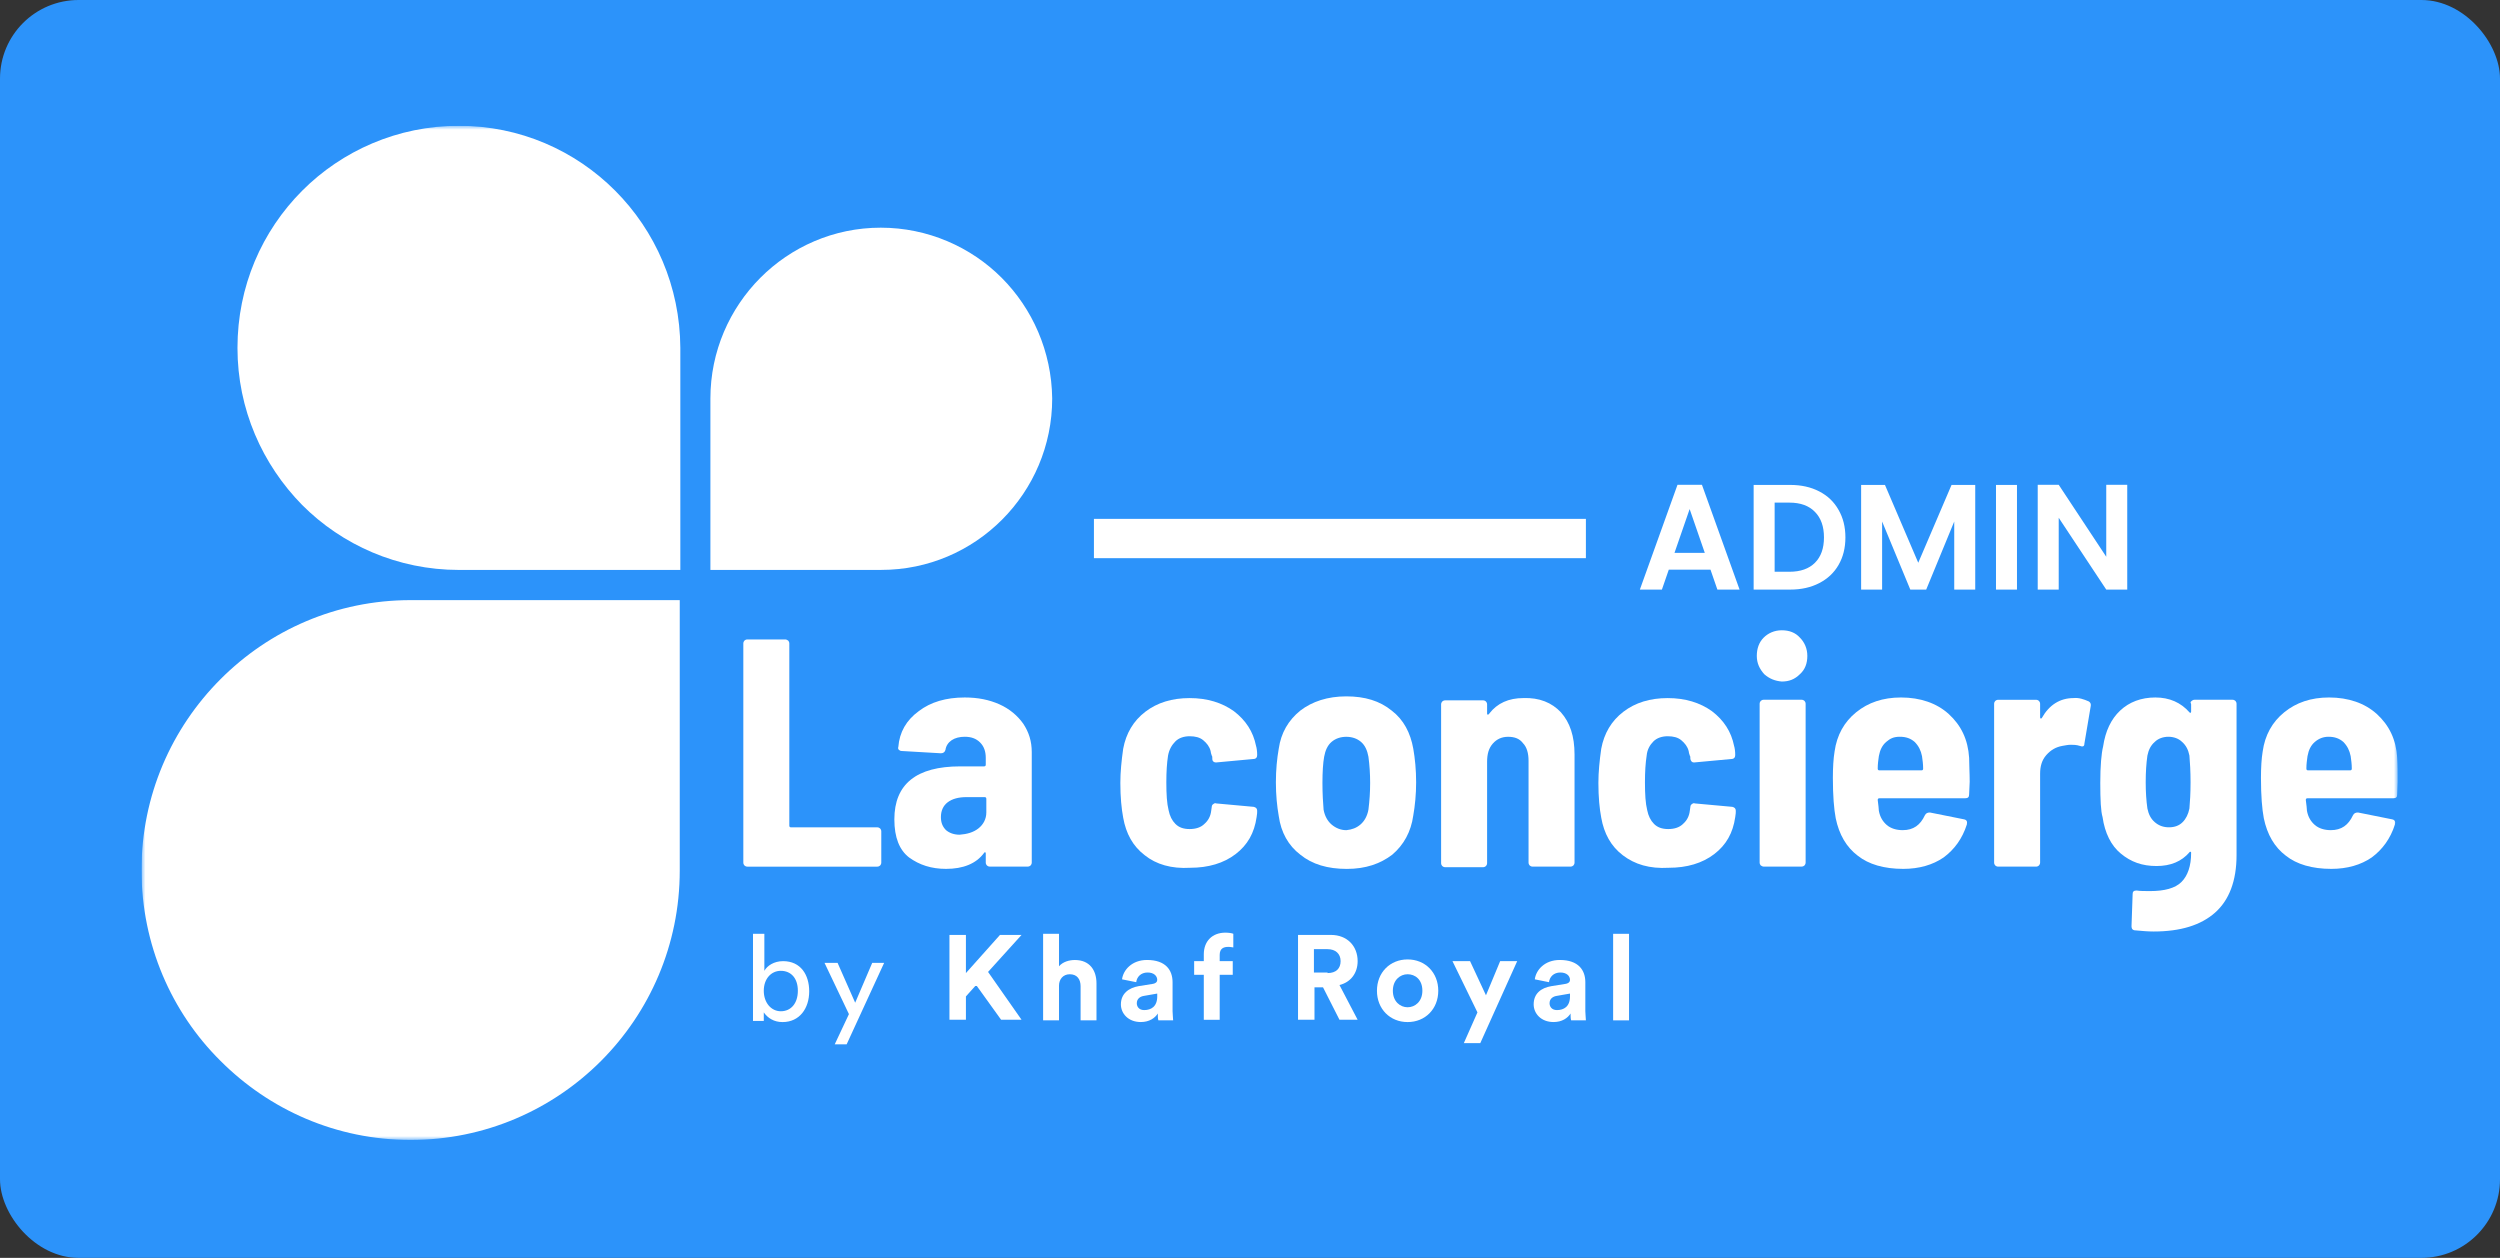 <svg width="318" height="160" viewBox="0 0 318 160" fill="none" xmlns="http://www.w3.org/2000/svg">
<rect x="0" y="0" width="318" height="160" fill="#333333" stroke="none"/>
<rect width="318" height="160" rx="10" fill="#2C93FA"/>
<g clip-path="url(#clip0_2422_3035)">
<mask id="mask0_2422_3035" style="mask-type:luminance" maskUnits="userSpaceOnUse" x="18" y="16" width="287" height="129">
<path d="M305 16H18V145H305V16Z" fill="white"/>
</mask>
<g mask="url(#mask0_2422_3035)">
<path d="M52.232 145.001C42.771 145.001 34.249 141.162 28.038 134.933C21.828 128.776 18 120.157 18 110.668C18 101.18 21.828 92.633 28.038 86.404C34.249 80.175 42.771 76.336 52.232 76.336H86.464V98.572V103.28V105.381V107.337V110.741C86.464 129.646 71.153 145.001 52.232 145.001Z" fill="white"/>
<path d="M94.695 110.091C94.623 110.019 94.551 109.874 94.551 109.729V81.843C94.551 81.698 94.623 81.553 94.695 81.481C94.767 81.408 94.912 81.336 95.056 81.336H99.895C100.039 81.336 100.112 81.408 100.256 81.481C100.328 81.553 100.401 81.698 100.401 81.843V105.021C100.401 105.166 100.473 105.238 100.617 105.238H111.595C111.739 105.238 111.883 105.311 111.956 105.383C112.028 105.456 112.1 105.6 112.1 105.745V109.729C112.1 109.874 112.028 110.019 111.956 110.091C111.883 110.164 111.739 110.236 111.595 110.236H95.056C94.912 110.236 94.767 110.164 94.695 110.091Z" fill="white"/>
<path d="M127.123 89.588C128.422 90.167 129.434 91.037 130.156 92.051C130.878 93.137 131.239 94.296 131.239 95.672V109.724C131.239 109.869 131.167 110.014 131.095 110.086C131.022 110.158 130.878 110.231 130.734 110.231H125.895C125.75 110.231 125.606 110.158 125.534 110.086C125.461 110.014 125.389 109.869 125.389 109.724V108.565C125.389 108.493 125.389 108.42 125.317 108.42C125.245 108.42 125.173 108.42 125.173 108.493C124.162 109.869 122.5 110.521 120.334 110.521C118.456 110.521 116.939 110.014 115.639 109.072C114.412 108.13 113.762 106.537 113.762 104.219C113.762 99.728 116.578 97.483 122.139 97.483H125.173C125.317 97.483 125.389 97.41 125.389 97.266V96.397C125.389 95.6 125.173 94.948 124.667 94.441C124.162 93.934 123.512 93.716 122.717 93.716C122.067 93.716 121.489 93.861 121.056 94.151C120.623 94.441 120.334 94.875 120.262 95.382C120.189 95.672 119.973 95.817 119.684 95.817L114.701 95.527C114.556 95.527 114.412 95.455 114.34 95.382C114.267 95.31 114.195 95.165 114.267 95.02C114.412 93.137 115.278 91.616 116.867 90.457C118.384 89.298 120.334 88.719 122.717 88.719C124.378 88.719 125.823 89.008 127.123 89.588ZM124.45 105.378C125.1 104.871 125.461 104.147 125.461 103.35V101.612C125.461 101.467 125.389 101.394 125.245 101.394H122.934C121.923 101.394 121.128 101.612 120.551 102.046C119.973 102.481 119.684 103.133 119.684 103.929C119.684 104.654 119.901 105.161 120.334 105.595C120.767 105.957 121.345 106.175 122.067 106.175C123.006 106.102 123.8 105.885 124.45 105.378Z" fill="white"/>
<path d="M145.614 108.788C144.097 107.629 143.23 106.035 142.869 104.007C142.653 102.849 142.508 101.4 142.508 99.589C142.508 98.213 142.653 96.764 142.869 95.243C143.23 93.288 144.169 91.694 145.686 90.535C147.202 89.376 149.08 88.797 151.319 88.797C153.558 88.797 155.435 89.376 156.952 90.463C158.469 91.622 159.407 93.07 159.769 94.881C159.841 95.098 159.913 95.533 159.913 96.04C159.913 96.33 159.769 96.547 159.407 96.547L154.713 96.982H154.641C154.424 96.982 154.208 96.837 154.208 96.547C154.208 96.33 154.208 96.185 154.135 96.112C154.063 95.895 153.991 95.678 153.991 95.533C153.847 94.954 153.485 94.519 153.052 94.157C152.619 93.795 152.041 93.65 151.319 93.65C150.597 93.65 149.947 93.867 149.513 94.302C149.08 94.736 148.719 95.316 148.575 96.112C148.43 97.054 148.358 98.141 148.358 99.517C148.358 101.038 148.43 102.197 148.647 103.066C148.791 103.79 149.08 104.37 149.513 104.804C149.947 105.239 150.524 105.456 151.319 105.456C152.113 105.456 152.763 105.239 153.197 104.804C153.702 104.37 153.991 103.79 154.063 103.138L154.135 102.631C154.135 102.486 154.208 102.341 154.352 102.269C154.424 102.197 154.569 102.124 154.713 102.197L159.48 102.631C159.769 102.704 159.913 102.849 159.913 103.138C159.913 103.283 159.913 103.573 159.841 103.935C159.552 105.963 158.685 107.484 157.169 108.643C155.652 109.802 153.702 110.381 151.391 110.381C149.008 110.526 147.058 109.947 145.614 108.788Z" fill="white"/>
<path d="M165.399 108.714C163.882 107.555 162.943 105.889 162.655 103.789C162.438 102.557 162.293 101.109 162.293 99.515C162.293 97.922 162.438 96.473 162.655 95.242C162.943 93.214 163.882 91.62 165.399 90.389C166.915 89.23 168.865 88.578 171.249 88.578C173.632 88.578 175.51 89.157 177.026 90.389C178.543 91.548 179.409 93.214 179.771 95.242C179.987 96.473 180.132 97.922 180.132 99.515C180.132 101.036 179.987 102.485 179.771 103.716C179.482 105.817 178.543 107.483 177.098 108.714C175.582 109.873 173.704 110.525 171.321 110.525C168.865 110.525 166.915 109.945 165.399 108.714ZM173.054 104.875C173.56 104.441 173.921 103.789 174.065 102.992C174.21 101.833 174.282 100.747 174.282 99.588C174.282 98.429 174.21 97.342 174.065 96.256C173.921 95.459 173.632 94.807 173.126 94.373C172.621 93.938 171.971 93.721 171.249 93.721C170.526 93.721 169.876 93.938 169.371 94.373C168.865 94.807 168.577 95.459 168.432 96.256C168.288 97.052 168.215 98.211 168.215 99.588C168.215 100.964 168.288 102.123 168.36 102.992C168.504 103.789 168.865 104.441 169.371 104.875C169.876 105.31 170.526 105.599 171.249 105.599C171.971 105.527 172.549 105.31 173.054 104.875Z" fill="white"/>
<path d="M198.547 90.605C199.703 91.909 200.281 93.647 200.281 95.965V109.727C200.281 109.872 200.208 110.017 200.136 110.089C200.064 110.162 199.92 110.234 199.775 110.234H194.936C194.792 110.234 194.648 110.162 194.575 110.089C194.503 110.017 194.431 109.872 194.431 109.727V96.762C194.431 95.82 194.214 95.024 193.709 94.517C193.275 93.937 192.625 93.72 191.831 93.72C191.037 93.72 190.387 94.01 189.881 94.589C189.375 95.168 189.159 95.893 189.159 96.907V109.8C189.159 109.944 189.087 110.089 189.014 110.162C188.942 110.234 188.798 110.307 188.653 110.307H183.815C183.67 110.307 183.526 110.234 183.454 110.162C183.381 110.089 183.309 109.944 183.309 109.8V89.591C183.309 89.446 183.381 89.302 183.454 89.229C183.526 89.157 183.67 89.084 183.815 89.084H188.653C188.798 89.084 188.942 89.157 189.014 89.229C189.087 89.302 189.159 89.446 189.159 89.591V90.75C189.159 90.823 189.159 90.895 189.231 90.895C189.303 90.895 189.375 90.895 189.448 90.75C190.459 89.446 191.903 88.794 193.781 88.794C195.803 88.722 197.392 89.374 198.547 90.605Z" fill="white"/>
<path d="M206.421 108.788C204.905 107.629 204.038 106.035 203.677 104.007C203.46 102.849 203.316 101.4 203.316 99.589C203.316 98.213 203.46 96.764 203.677 95.243C204.038 93.288 204.977 91.694 206.494 90.535C208.01 89.376 209.888 88.797 212.127 88.797C214.366 88.797 216.243 89.376 217.76 90.463C219.276 91.622 220.215 93.07 220.576 94.881C220.649 95.098 220.721 95.533 220.721 96.04C220.721 96.33 220.576 96.547 220.215 96.547L215.521 96.982H215.449C215.232 96.982 215.088 96.837 215.015 96.547C215.015 96.33 215.015 96.185 214.943 96.112C214.871 95.895 214.799 95.678 214.799 95.533C214.654 94.954 214.293 94.519 213.86 94.157C213.427 93.795 212.849 93.65 212.127 93.65C211.405 93.65 210.755 93.867 210.321 94.302C209.888 94.736 209.527 95.316 209.455 96.112C209.31 97.054 209.238 98.141 209.238 99.517C209.238 101.038 209.31 102.197 209.527 103.066C209.671 103.79 209.96 104.37 210.393 104.804C210.827 105.239 211.405 105.456 212.199 105.456C212.993 105.456 213.643 105.239 214.077 104.804C214.582 104.37 214.871 103.79 214.943 103.138L215.015 102.631C215.015 102.486 215.088 102.341 215.232 102.269C215.304 102.197 215.449 102.124 215.593 102.197L220.36 102.631C220.649 102.704 220.793 102.849 220.793 103.138C220.793 103.283 220.793 103.573 220.721 103.935C220.432 105.963 219.565 107.484 218.049 108.643C216.532 109.802 214.582 110.381 212.271 110.381C209.816 110.526 207.938 109.947 206.421 108.788Z" fill="white"/>
<path d="M224.404 85.749C223.826 85.097 223.465 84.373 223.465 83.431C223.465 82.49 223.754 81.693 224.332 81.114C224.91 80.534 225.704 80.172 226.643 80.172C227.582 80.172 228.376 80.462 228.954 81.114C229.532 81.693 229.893 82.49 229.893 83.431C229.893 84.373 229.604 85.17 228.954 85.749C228.304 86.401 227.582 86.691 226.643 86.691C225.776 86.618 225.054 86.329 224.404 85.749ZM223.971 110.086C223.898 110.013 223.826 109.869 223.826 109.724V89.516C223.826 89.371 223.898 89.226 223.971 89.153C224.043 89.081 224.187 89.008 224.332 89.008H229.17C229.315 89.008 229.459 89.081 229.532 89.153C229.604 89.226 229.676 89.371 229.676 89.516V109.724C229.676 109.869 229.604 110.013 229.532 110.086C229.459 110.158 229.315 110.231 229.17 110.231H224.332C224.187 110.231 224.115 110.158 223.971 110.086Z" fill="white"/>
<path d="M250.545 99.439L250.473 101.032C250.473 101.394 250.329 101.539 249.968 101.539H239.063C238.918 101.539 238.846 101.612 238.846 101.756C238.918 102.408 238.99 102.843 238.99 103.133C239.135 103.929 239.496 104.509 240.001 104.943C240.507 105.378 241.229 105.595 242.024 105.595C243.396 105.595 244.262 104.943 244.84 103.712C244.985 103.422 245.201 103.35 245.49 103.35L249.823 104.219C250.184 104.292 250.257 104.509 250.184 104.871C249.607 106.682 248.596 108.058 247.223 109.072C245.851 110.014 244.118 110.521 242.096 110.521C239.64 110.521 237.69 109.941 236.318 108.855C234.874 107.768 233.935 106.175 233.502 104.074C233.285 102.915 233.141 101.249 233.141 98.931C233.141 97.628 233.213 96.469 233.357 95.6C233.646 93.499 234.585 91.833 236.102 90.602C237.618 89.371 239.496 88.719 241.807 88.719C244.262 88.719 246.357 89.443 247.873 90.819C249.462 92.268 250.329 94.079 250.473 96.397C250.473 97.338 250.545 98.28 250.545 99.439ZM239.929 94.368C239.424 94.803 239.135 95.382 238.99 96.179C238.918 96.686 238.846 97.193 238.846 97.773C238.846 97.918 238.918 97.99 239.063 97.99H244.407C244.551 97.99 244.623 97.918 244.623 97.773C244.623 97.193 244.551 96.686 244.479 96.179C244.335 95.455 244.046 94.875 243.54 94.368C243.035 93.934 242.457 93.716 241.663 93.716C240.868 93.716 240.435 93.934 239.929 94.368Z" fill="white"/>
<path d="M265.713 89.23C265.929 89.375 266.001 89.592 265.929 89.882L265.135 94.59C265.135 94.952 264.918 95.024 264.557 94.879C264.124 94.735 263.69 94.735 263.401 94.735C263.04 94.735 262.752 94.807 262.318 94.879C261.524 95.024 260.874 95.386 260.296 96.038C259.718 96.69 259.502 97.487 259.502 98.429V109.728C259.502 109.873 259.429 110.018 259.357 110.09C259.285 110.162 259.141 110.235 258.996 110.235H254.157C254.013 110.235 253.869 110.162 253.796 110.09C253.724 110.018 253.652 109.873 253.652 109.728V89.52C253.652 89.375 253.724 89.23 253.796 89.157C253.869 89.085 254.013 89.013 254.157 89.013H258.996C259.141 89.013 259.285 89.085 259.357 89.157C259.429 89.23 259.502 89.375 259.502 89.52V91.186C259.502 91.33 259.502 91.33 259.574 91.403C259.646 91.403 259.646 91.403 259.718 91.33C260.657 89.665 262.029 88.795 263.763 88.795C264.413 88.723 265.063 88.94 265.713 89.23Z" fill="white"/>
<path d="M278.639 89.298C278.639 89.298 278.711 89.226 278.783 89.153C278.856 89.081 279 89.008 279.144 89.008H283.983C284.128 89.008 284.272 89.081 284.344 89.153C284.416 89.226 284.489 89.371 284.489 89.516V108.782C284.489 112.042 283.55 114.504 281.744 116.098C279.939 117.691 277.339 118.488 273.945 118.488C273.222 118.488 272.428 118.416 271.634 118.343C271.272 118.343 271.128 118.126 271.128 117.836L271.272 113.708C271.272 113.418 271.417 113.273 271.778 113.273C272.211 113.345 272.789 113.345 273.511 113.345C275.317 113.345 276.689 112.983 277.483 112.187C278.278 111.39 278.711 110.158 278.711 108.493C278.711 108.42 278.711 108.348 278.639 108.348C278.567 108.348 278.494 108.348 278.494 108.42C277.483 109.579 276.111 110.158 274.306 110.158C272.5 110.158 271.056 109.651 269.756 108.565C268.528 107.551 267.734 105.957 267.445 103.929C267.228 103.205 267.156 101.756 267.156 99.584C267.156 97.411 267.3 95.817 267.517 94.948C267.806 92.992 268.528 91.471 269.684 90.385C270.839 89.298 272.356 88.719 274.161 88.719C275.967 88.719 277.411 89.371 278.494 90.602C278.567 90.674 278.639 90.747 278.639 90.674C278.639 90.602 278.711 90.602 278.711 90.529V89.588C278.639 89.371 278.639 89.298 278.639 89.298ZM278.639 99.511C278.639 98.135 278.567 96.976 278.494 96.107C278.35 95.382 278.061 94.803 277.556 94.368C277.122 93.934 276.472 93.716 275.822 93.716C275.172 93.716 274.522 93.934 274.089 94.368C273.584 94.803 273.295 95.382 273.15 96.107C273.006 97.121 272.934 98.207 272.934 99.511C272.934 100.742 273.006 101.829 273.15 102.843C273.295 103.567 273.584 104.147 274.089 104.581C274.595 105.016 275.172 105.233 275.895 105.233C276.617 105.233 277.194 105.016 277.628 104.581C278.061 104.147 278.35 103.567 278.494 102.843C278.567 102.046 278.639 100.887 278.639 99.511Z" fill="white"/>
<path d="M304.999 99.439L304.927 101.032C304.927 101.394 304.782 101.539 304.421 101.539H293.516C293.372 101.539 293.299 101.612 293.299 101.756C293.372 102.408 293.444 102.843 293.444 103.133C293.588 103.929 293.949 104.509 294.455 104.943C294.96 105.378 295.683 105.595 296.477 105.595C297.849 105.595 298.716 104.943 299.294 103.712C299.438 103.422 299.655 103.35 299.943 103.35L304.277 104.219C304.638 104.292 304.71 104.509 304.638 104.871C304.06 106.682 303.049 108.058 301.677 109.072C300.305 110.014 298.571 110.521 296.549 110.521C294.094 110.521 292.144 109.941 290.772 108.855C289.327 107.768 288.388 106.175 287.955 104.074C287.738 102.915 287.594 101.249 287.594 98.931C287.594 97.628 287.666 96.469 287.811 95.6C288.1 93.499 289.038 91.833 290.555 90.602C292.072 89.371 293.949 88.719 296.26 88.719C298.716 88.719 300.81 89.443 302.327 90.819C303.916 92.268 304.782 94.079 304.927 96.397C304.999 97.338 304.999 98.28 304.999 99.439ZM294.455 94.368C293.949 94.803 293.66 95.382 293.516 96.179C293.444 96.686 293.372 97.193 293.372 97.773C293.372 97.918 293.444 97.99 293.588 97.99H298.932C299.077 97.99 299.149 97.918 299.149 97.773C299.149 97.193 299.077 96.686 299.005 96.179C298.86 95.455 298.571 94.875 298.066 94.368C297.56 93.934 296.983 93.716 296.188 93.716C295.538 93.716 294.96 93.934 294.455 94.368Z" fill="white"/>
<path d="M58.373 16C50.573 16 43.495 19.187 38.44 24.257C33.312 29.4 30.207 36.426 30.207 44.248C30.207 52.071 33.385 59.097 38.44 64.239C43.495 69.309 50.573 72.496 58.373 72.496H86.538V54.244V50.405V48.666V47.073V44.248C86.466 28.603 73.9 16 58.373 16Z" fill="white"/>
<path d="M127.411 35.335C123.511 31.424 118.023 28.961 112.029 28.961C106.035 28.961 100.618 31.424 96.719 35.335C92.819 39.246 90.363 44.678 90.363 50.69V72.492H93.613H96.285H99.68H102.279H112.101C124.089 72.492 133.839 62.714 133.839 50.69C133.767 44.678 131.311 39.246 127.411 35.335Z" fill="white"/>
<path d="M95.781 129.79V118.781H97.226V123.489C97.587 122.837 98.454 122.258 99.609 122.258C101.848 122.258 102.931 123.996 102.931 126.096C102.931 128.269 101.703 130.008 99.537 130.008C98.454 130.008 97.659 129.501 97.153 128.776V129.863H95.781V129.79ZM99.32 123.489C98.092 123.489 97.153 124.503 97.153 126.024C97.153 127.545 98.092 128.632 99.32 128.632C100.62 128.632 101.487 127.618 101.487 126.024C101.487 124.431 100.62 123.489 99.32 123.489Z" fill="white"/>
<path d="M106.179 132.835L107.984 128.996L104.879 122.477H106.54L108.779 127.547L110.945 122.477H112.462L107.695 132.835H106.179Z" fill="white"/>
<path d="M124.165 125.296L122.865 126.744V129.714H120.77V118.922H122.865V123.775L127.198 118.922H129.942L125.681 123.63L129.942 129.714H127.342L124.165 125.296Z" fill="white"/>
<path d="M134.706 129.79H132.684V118.781H134.706V122.909C135.212 122.33 136.006 122.113 136.729 122.113C138.606 122.113 139.473 123.417 139.473 125.082V129.79H137.451V125.445C137.451 124.575 137.017 123.924 136.079 123.924C135.212 123.924 134.706 124.575 134.706 125.372V129.79Z" fill="white"/>
<path d="M144.817 125.441L146.623 125.151C147.056 125.078 147.2 124.861 147.2 124.644C147.2 124.137 146.767 123.702 145.973 123.702C145.106 123.702 144.601 124.282 144.528 124.934L142.723 124.571C142.867 123.412 143.951 122.109 145.9 122.109C148.284 122.109 149.15 123.412 149.15 124.934V128.628C149.15 128.99 149.223 129.569 149.223 129.786H147.345C147.273 129.569 147.273 129.207 147.273 128.917C146.912 129.497 146.189 130.004 145.106 130.004C143.517 130.004 142.578 128.917 142.578 127.758C142.578 126.382 143.589 125.658 144.817 125.441ZM147.2 126.744V126.382L145.539 126.672C145.034 126.744 144.601 127.034 144.601 127.614C144.601 128.048 144.889 128.483 145.539 128.483C146.406 128.483 147.2 128.048 147.2 126.744Z" fill="white"/>
<path d="M155.145 121.458V122.255H156.806V123.993H155.145V129.715H153.123V123.993H151.895V122.255H153.123V121.385C153.123 119.72 154.206 118.633 155.867 118.633C156.3 118.633 156.733 118.705 156.878 118.778V120.516C156.806 120.516 156.589 120.444 156.228 120.444C155.722 120.444 155.145 120.589 155.145 121.458Z" fill="white"/>
<path d="M168.287 125.585H167.203V129.714H165.109V118.922H169.298C171.392 118.922 172.692 120.37 172.692 122.254C172.692 123.775 171.825 124.934 170.381 125.296L172.692 129.714H170.381L168.287 125.585ZM168.864 123.775C169.948 123.775 170.525 123.195 170.525 122.254C170.525 121.312 169.875 120.733 168.864 120.733H167.131V123.702H168.864V123.775Z" fill="white"/>
<path d="M182.948 126.023C182.948 128.341 181.287 130.007 179.048 130.007C176.809 130.007 175.148 128.341 175.148 126.023C175.148 123.705 176.809 122.039 179.048 122.039C181.287 122.039 182.948 123.705 182.948 126.023ZM180.926 126.023C180.926 124.574 179.987 123.923 179.048 123.923C178.109 123.923 177.171 124.647 177.171 126.023C177.171 127.399 178.109 128.124 179.048 128.124C179.987 128.124 180.926 127.399 180.926 126.023Z" fill="white"/>
<path d="M186.198 132.688L187.931 128.776L184.754 122.258H186.992L189.015 126.603L190.82 122.258H192.987L188.292 132.688H186.198Z" fill="white"/>
<path d="M197.321 125.441L199.126 125.151C199.56 125.078 199.704 124.861 199.704 124.644C199.704 124.137 199.271 123.702 198.476 123.702C197.61 123.702 197.104 124.282 197.032 124.934L195.226 124.571C195.371 123.412 196.454 122.109 198.404 122.109C200.787 122.109 201.654 123.412 201.654 124.934V128.628C201.654 128.99 201.726 129.569 201.726 129.786H199.849C199.776 129.569 199.776 129.207 199.776 128.917C199.415 129.497 198.693 130.004 197.61 130.004C196.021 130.004 195.082 128.917 195.082 127.758C195.082 126.382 196.021 125.658 197.321 125.441ZM199.704 126.744V126.382L198.043 126.672C197.537 126.744 197.104 127.034 197.104 127.614C197.104 128.048 197.393 128.483 198.043 128.483C198.91 128.483 199.704 128.048 199.704 126.744Z" fill="white"/>
<path d="M205.191 129.79V118.781H207.213V129.79H205.191Z" fill="white"/>
<path d="M201.726 66H139.148V71H201.726V66Z" fill="white"/>
</g>
<path d="M217.574 72.46H212.271L211.394 74.996H208.59L213.378 61.664H216.487L221.274 74.996H218.451L217.574 72.46ZM216.849 70.323L214.923 64.754L212.996 70.323H216.849ZM227.717 61.683C229.116 61.683 230.343 61.956 231.398 62.503C232.467 63.05 233.287 63.832 233.859 64.849C234.444 65.854 234.736 67.024 234.736 68.359C234.736 69.694 234.444 70.864 233.859 71.868C233.287 72.86 232.467 73.629 231.398 74.176C230.343 74.723 229.116 74.996 227.717 74.996H223.063V61.683H227.717ZM227.622 72.727C229.021 72.727 230.101 72.345 230.864 71.582C231.627 70.819 232.009 69.745 232.009 68.359C232.009 66.973 231.627 65.892 230.864 65.116C230.101 64.328 229.021 63.934 227.622 63.934H225.734V72.727H227.622ZM251.25 61.683V74.996H248.579V66.337L245.013 74.996H242.991L239.405 66.337V74.996H236.735V61.683H239.768L244.002 71.582L248.236 61.683H251.25ZM256.56 61.683V74.996H253.89V61.683H256.56ZM270.585 74.996H267.915L261.868 65.86V74.996H259.198V61.664H261.868L267.915 70.819V61.664H270.585V74.996Z" fill="white"/>
</g>
<defs>
<clipPath id="clip0_2422_3035">
<rect width="287" height="129" fill="white" transform="translate(18 16)"/>
</clipPath>
</defs>
</svg>
